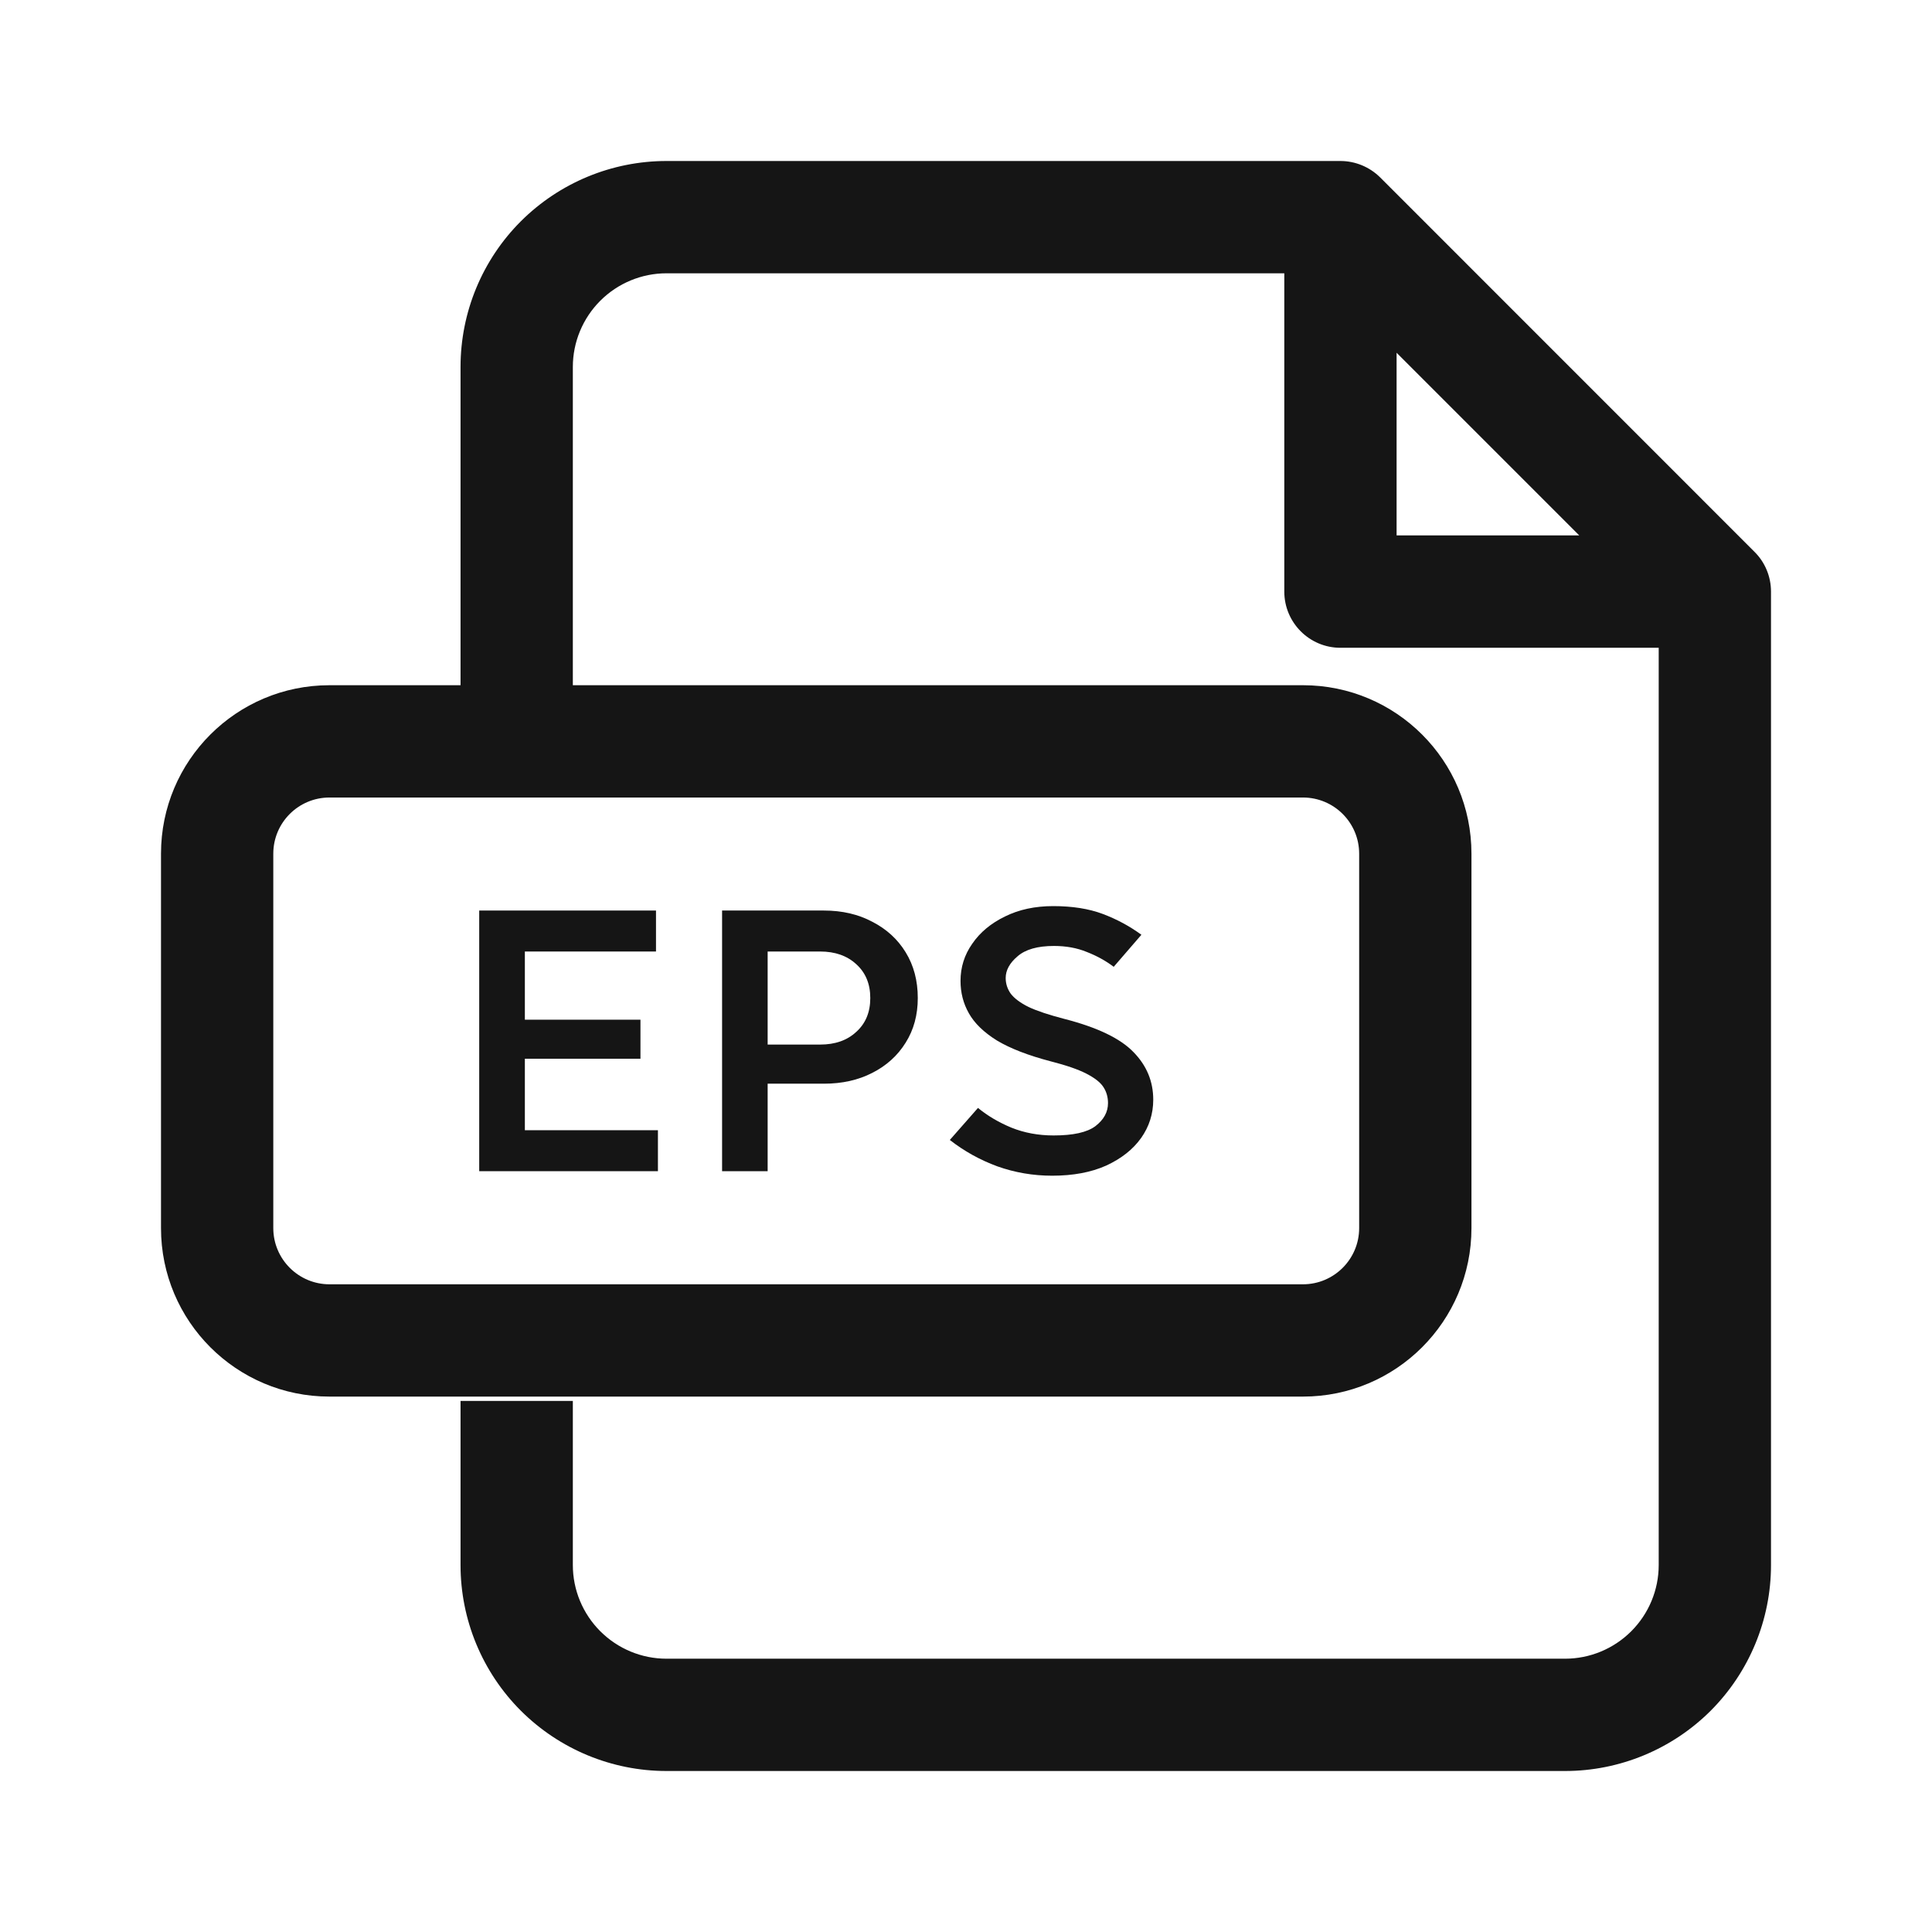 <svg width="24" height="24" viewBox="0 0 24 24" fill="none" xmlns="http://www.w3.org/2000/svg">
<path fill-rule="evenodd" clip-rule="evenodd" d="M6.47 2.749C6.95 2.27 7.601 2 8.279 2H16.651C16.836 2 17.014 2.074 17.145 2.204L21.796 6.856C21.927 6.986 22 7.164 22 7.349V19.442C22 20.12 21.73 20.771 21.251 21.251C20.771 21.73 20.12 22 19.442 22H8.279C7.601 22 6.95 21.73 6.47 21.251C5.99 20.771 5.721 20.12 5.721 19.442V17.403H7.116V19.442C7.116 19.75 7.239 20.046 7.457 20.264C7.675 20.482 7.971 20.605 8.279 20.605H19.442C19.75 20.605 20.046 20.482 20.264 20.264C20.482 20.046 20.605 19.75 20.605 19.442V8.047H16.651C16.266 8.047 15.954 7.734 15.954 7.349V3.395H8.279C7.971 3.395 7.675 3.518 7.457 3.736C7.239 3.954 7.116 4.25 7.116 4.558V8.512H16.186C17.342 8.512 18.279 9.449 18.279 10.605V15.256C18.279 16.412 17.342 17.349 16.186 17.349H4.093C2.937 17.349 2 16.412 2 15.256V10.605C2 9.449 2.937 8.512 4.093 8.512H5.721V4.558C5.721 3.88 5.99 3.229 6.47 2.749ZM17.349 4.382L19.618 6.651H17.349V4.382ZM4.093 9.907C3.708 9.907 3.395 10.219 3.395 10.605V15.256C3.395 15.641 3.708 15.954 4.093 15.954H16.186C16.571 15.954 16.884 15.641 16.884 15.256V10.605C16.884 10.219 16.571 9.907 16.186 9.907H4.093Z" fill="#151515"/>
<path d="M5.953 14.549V11.311H8.149V11.82H6.52V12.667H7.956V13.152H6.52V14.04H8.173V14.549H5.953Z" fill="#151515"/>
<path d="M8.97 14.549V11.311H10.235C10.462 11.311 10.662 11.358 10.835 11.45C11.011 11.54 11.15 11.666 11.25 11.829C11.351 11.993 11.401 12.182 11.401 12.398C11.401 12.608 11.351 12.793 11.25 12.953C11.15 13.114 11.011 13.239 10.835 13.328C10.662 13.417 10.462 13.462 10.235 13.462H9.536V14.549H8.97ZM10.188 11.82H9.536V12.976H10.188C10.374 12.976 10.523 12.924 10.636 12.819C10.753 12.714 10.811 12.574 10.811 12.398C10.811 12.223 10.753 12.082 10.636 11.977C10.523 11.873 10.374 11.82 10.188 11.82Z" fill="#151515"/>
<path d="M11.799 14.161L12.149 13.763C12.268 13.861 12.407 13.943 12.564 14.008C12.725 14.073 12.9 14.105 13.088 14.105C13.331 14.105 13.504 14.067 13.608 13.989C13.712 13.909 13.764 13.814 13.764 13.703C13.764 13.629 13.745 13.562 13.707 13.504C13.669 13.445 13.598 13.39 13.495 13.337C13.394 13.285 13.247 13.234 13.055 13.185C12.772 13.111 12.549 13.024 12.385 12.926C12.221 12.824 12.105 12.711 12.036 12.588C11.966 12.465 11.932 12.331 11.932 12.185C11.932 12.016 11.98 11.862 12.078 11.723C12.175 11.581 12.311 11.469 12.484 11.385C12.657 11.299 12.857 11.256 13.084 11.256C13.32 11.256 13.524 11.288 13.698 11.353C13.871 11.418 14.031 11.504 14.179 11.612L13.835 12.01C13.737 11.936 13.625 11.874 13.499 11.825C13.377 11.775 13.241 11.751 13.093 11.751C12.889 11.751 12.738 11.794 12.64 11.88C12.542 11.963 12.493 12.053 12.493 12.149C12.493 12.22 12.514 12.284 12.555 12.343C12.599 12.401 12.673 12.457 12.777 12.509C12.884 12.559 13.032 12.608 13.221 12.657C13.63 12.762 13.916 12.899 14.08 13.069C14.244 13.236 14.326 13.433 14.326 13.661C14.326 13.837 14.275 13.996 14.175 14.137C14.074 14.279 13.929 14.393 13.74 14.48C13.554 14.563 13.331 14.605 13.07 14.605C12.834 14.605 12.607 14.566 12.39 14.489C12.172 14.409 11.976 14.299 11.799 14.161Z" fill="#151515"/>
</svg>
